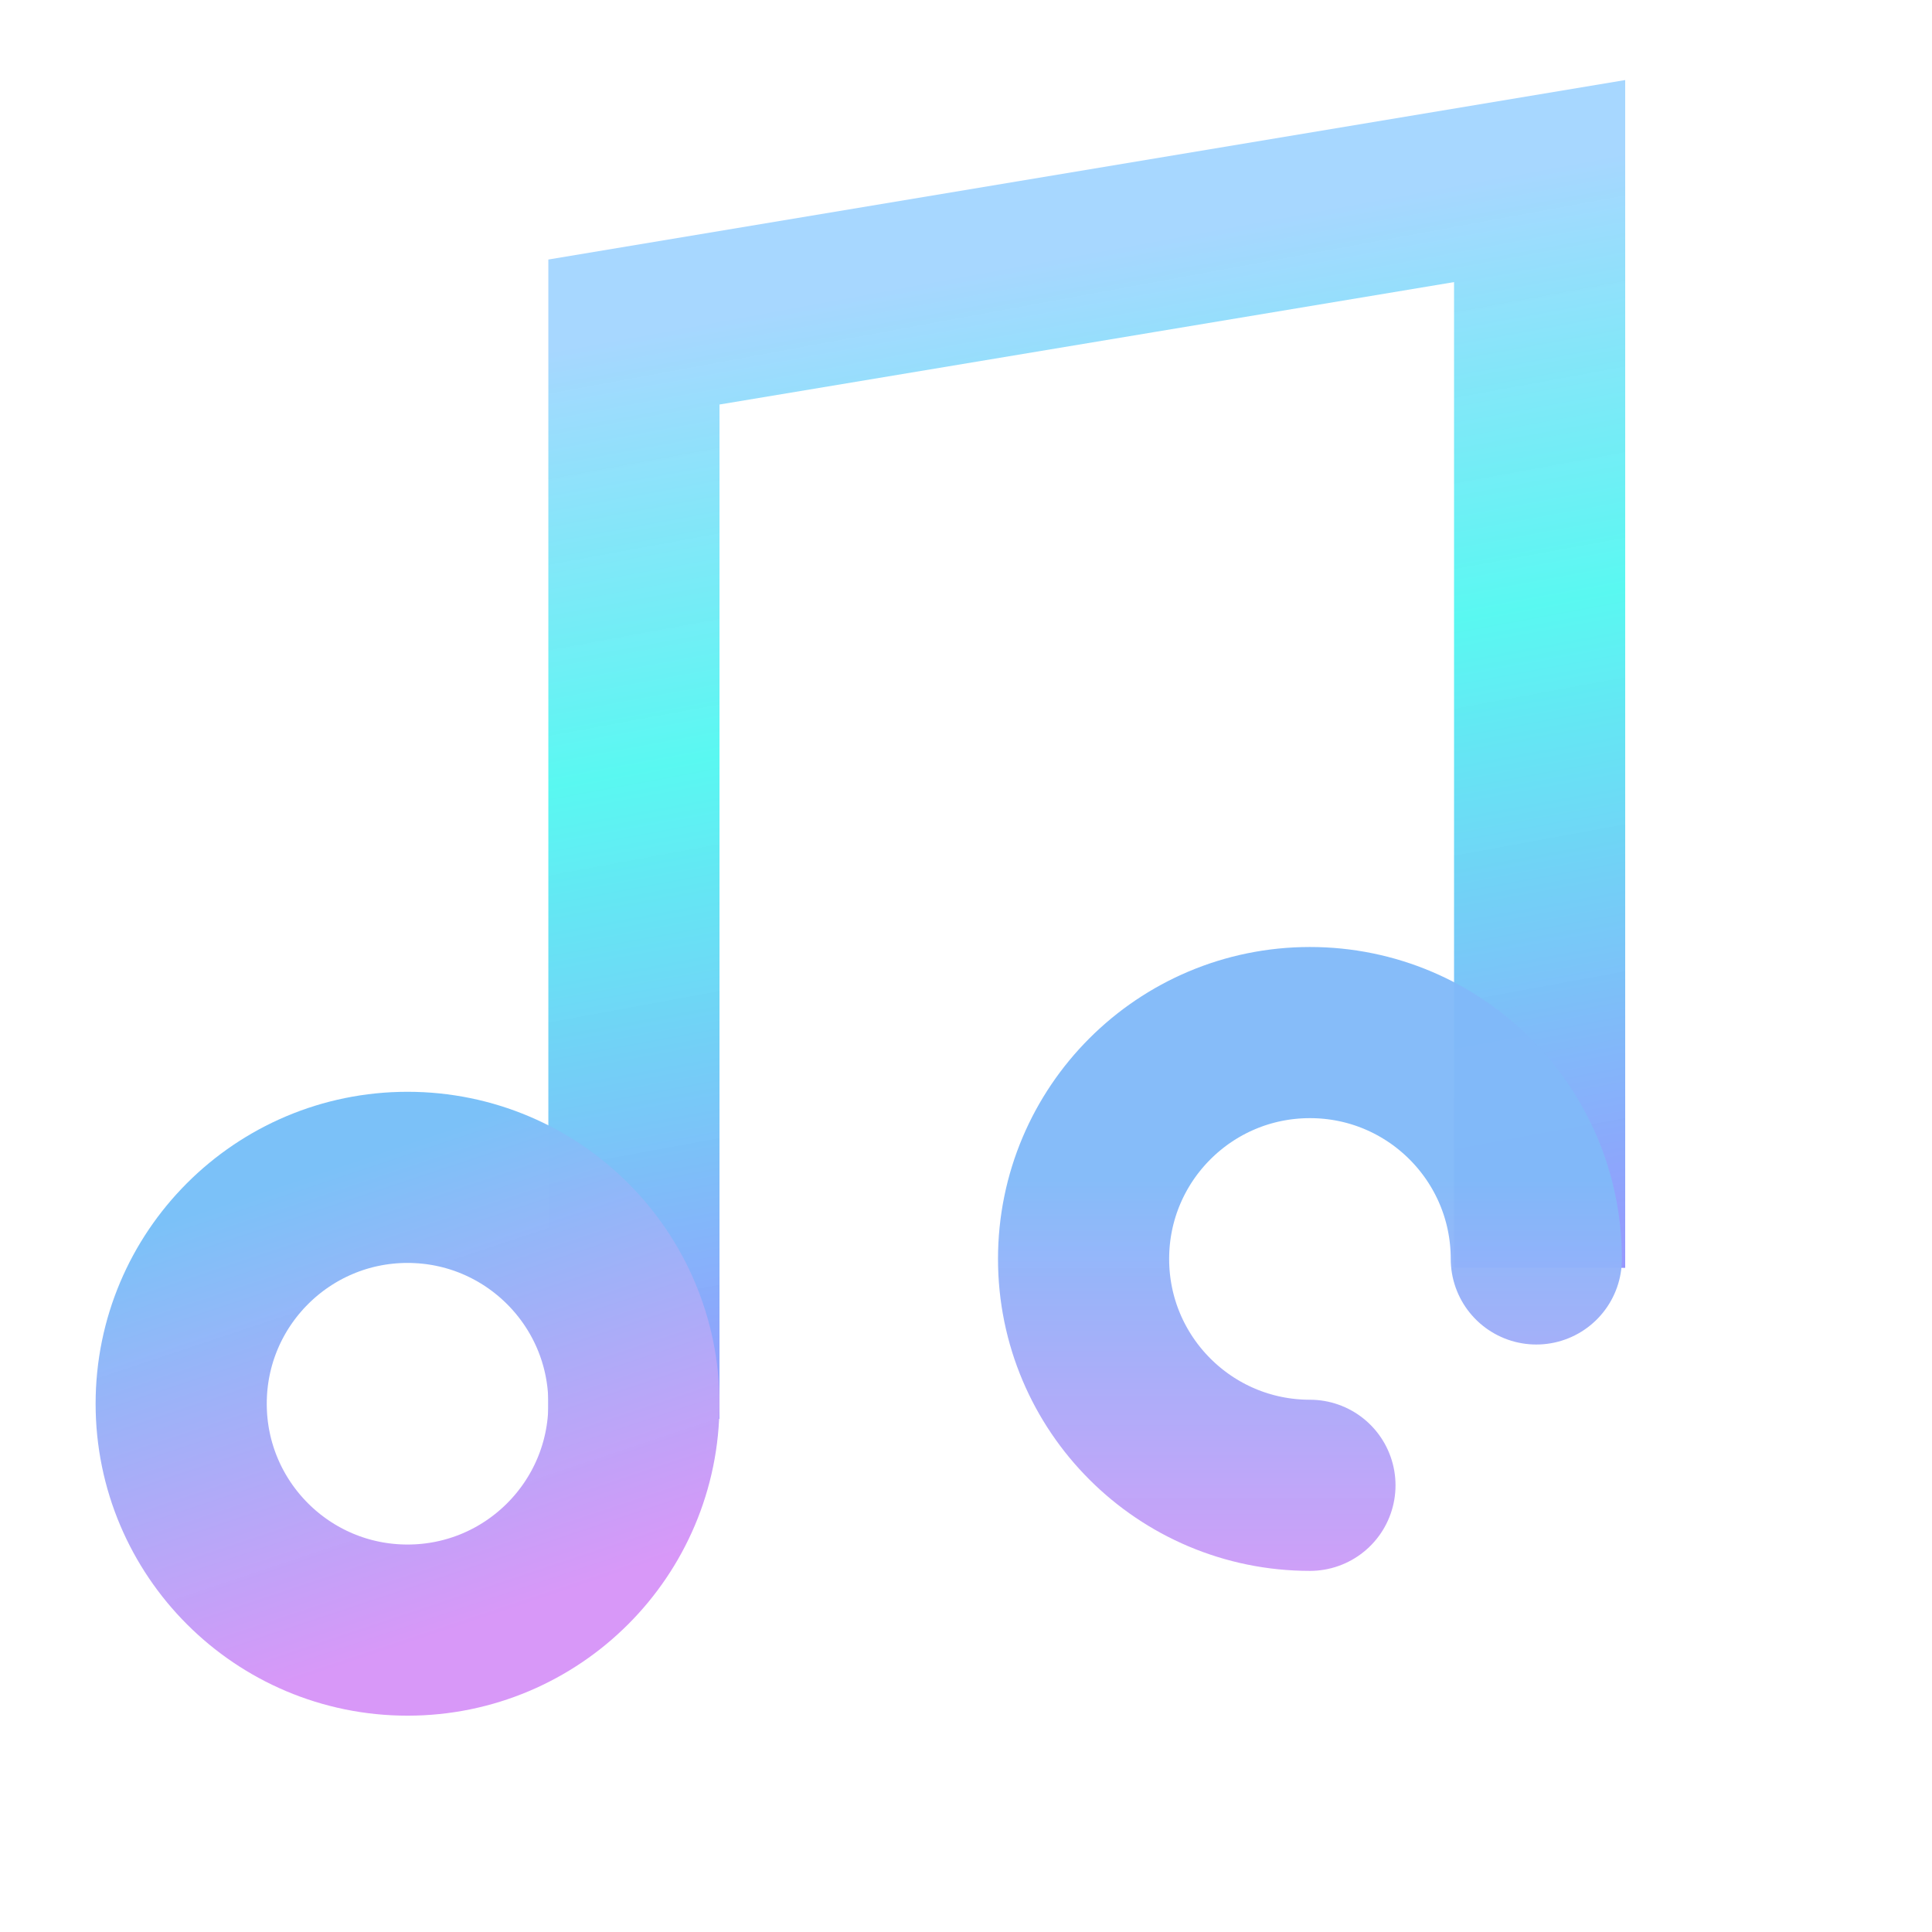 <?xml version="1.0" encoding="UTF-8" standalone="no"?>
<!-- Created with Inkscape (http://www.inkscape.org/) -->

<svg
   xmlns:dc="http://purl.org/dc/elements/1.1/"
   xmlns:cc="http://creativecommons.org/ns#"
   xmlns:rdf="http://www.w3.org/1999/02/22-rdf-syntax-ns#"
   xmlns:svg="http://www.w3.org/2000/svg"
   xmlns="http://www.w3.org/2000/svg"
   xmlns:xlink="http://www.w3.org/1999/xlink"
   xmlns:sodipodi="http://sodipodi.sourceforge.net/DTD/sodipodi-0.dtd"
   xmlns:inkscape="http://www.inkscape.org/namespaces/inkscape"
   width="64"
   height="64"
   viewBox="0 0 16.933 16.933"
   version="1.1"
   id="svg8"
   inkscape:version="0.92.4 5da689c313, 2019-01-14"
   sodipodi:docname="audacious.svg">
  <defs
     id="defs2">
    <linearGradient
       id="linearGradient830"
       inkscape:collect="always">
      <stop
         id="stop826"
         offset="0"
         style="stop-color:#d898f8;stop-opacity:1" />
      <stop
         id="stop828"
         offset="1"
         style="stop-color:#80b9f9;stop-opacity:0.992" />
    </linearGradient>
    <linearGradient
       inkscape:collect="always"
       id="linearGradient841">
      <stop
         style="stop-color:#d898f8;stop-opacity:1"
         offset="0"
         id="stop837" />
      <stop
         style="stop-color:#7ac1f8;stop-opacity:0.992"
         offset="1"
         id="stop839" />
    </linearGradient>
    <linearGradient
       inkscape:collect="always"
       id="linearGradient5184">
      <stop
         style="stop-color:#a7d7ff;stop-opacity:1"
         offset="0"
         id="stop5180" />
      <stop
         id="stop829"
         offset="0.368"
         style="stop-color:#56f8f1;stop-opacity:0.98" />
      <stop
         style="stop-color:#9d8dff;stop-opacity:1"
         offset="1"
         id="stop5182" />
    </linearGradient>
    <linearGradient
       inkscape:collect="always"
       xlink:href="#linearGradient5184"
       id="linearGradient5186"
       x1="7.144"
       y1="282.712"
       x2="8.996"
       y2="292.767"
       gradientUnits="userSpaceOnUse" />
    <linearGradient
       inkscape:collect="always"
       xlink:href="#linearGradient841"
       id="linearGradient843"
       x1="3.969"
       y1="294.354"
       x2="2.646"
       y2="290.385"
       gradientUnits="userSpaceOnUse" />
    <linearGradient
       inkscape:collect="always"
       xlink:href="#linearGradient830"
       id="linearGradient851"
       x1="13.229"
       y1="294.354"
       x2="13.229"
       y2="290.385"
       gradientUnits="userSpaceOnUse" />
  </defs>
  <sodipodi:namedview
     id="base"
     pagecolor="#ffffff"
     bordercolor="#666666"
     borderopacity="1.0"
     inkscape:pageopacity="0.0"
     inkscape:pageshadow="2"
     inkscape:zoom="0.79882813"
     inkscape:cx="-3.7095989"
     inkscape:cy="19.867433"
     inkscape:document-units="mm"
     inkscape:current-layer="layer1"
     showgrid="true"
     units="px"
     showguides="true"
     inkscape:guide-bbox="true"
     inkscape:window-width="1920"
     inkscape:window-height="1024"
     inkscape:window-x="0"
     inkscape:window-y="30"
     inkscape:window-maximized="1"
     inkscape:lockguides="true">
    <inkscape:grid
       type="xygrid"
       id="grid1366" />
  </sodipodi:namedview>
  <g
     inkscape:label="Capa 1"
     inkscape:groupmode="layer"
     id="layer1"
     transform="translate(0,-280.067)">
    <path
       style="fill:none;stroke:url(#linearGradient5186);stroke-width:1.5;stroke-linecap:butt;stroke-linejoin:miter;stroke-miterlimit:4;stroke-dasharray:none;stroke-opacity:1;fill-opacity:1"
       d="m 5.556,292.502 0,-9.525 7.938,-1.323 0,9.525"
       id="path5176"
       inkscape:connector-curvature="0"
       sodipodi:nodetypes="cccc" />
    <circle
       style="opacity:1;fill:none;fill-opacity:1;stroke:url(#linearGradient843);stroke-width:1.5;stroke-linecap:round;stroke-linejoin:round;stroke-miterlimit:4;stroke-dasharray:none;stroke-opacity:1"
       id="path5174"
       cx="3.572"
       cy="292.37"
       r="1.984" />
    <path
       style="opacity:1;fill:none;fill-opacity:1;stroke:url(#linearGradient851);stroke-width:1.5;stroke-linecap:round;stroke-linejoin:round;stroke-miterlimit:4;stroke-dasharray:none;stroke-opacity:0.965"
       d="m 11.481,293.085 c -1.096,0 -1.984,-0.888 -1.984,-1.984 2.8e-6,-1.096 0.888,-1.984 1.984,-1.984 1.096,0 1.984,0.888 1.984,1.984"
       id="circle5178"
       inkscape:connector-curvature="0"
       sodipodi:nodetypes="cssc" />
  </g>
</svg>
